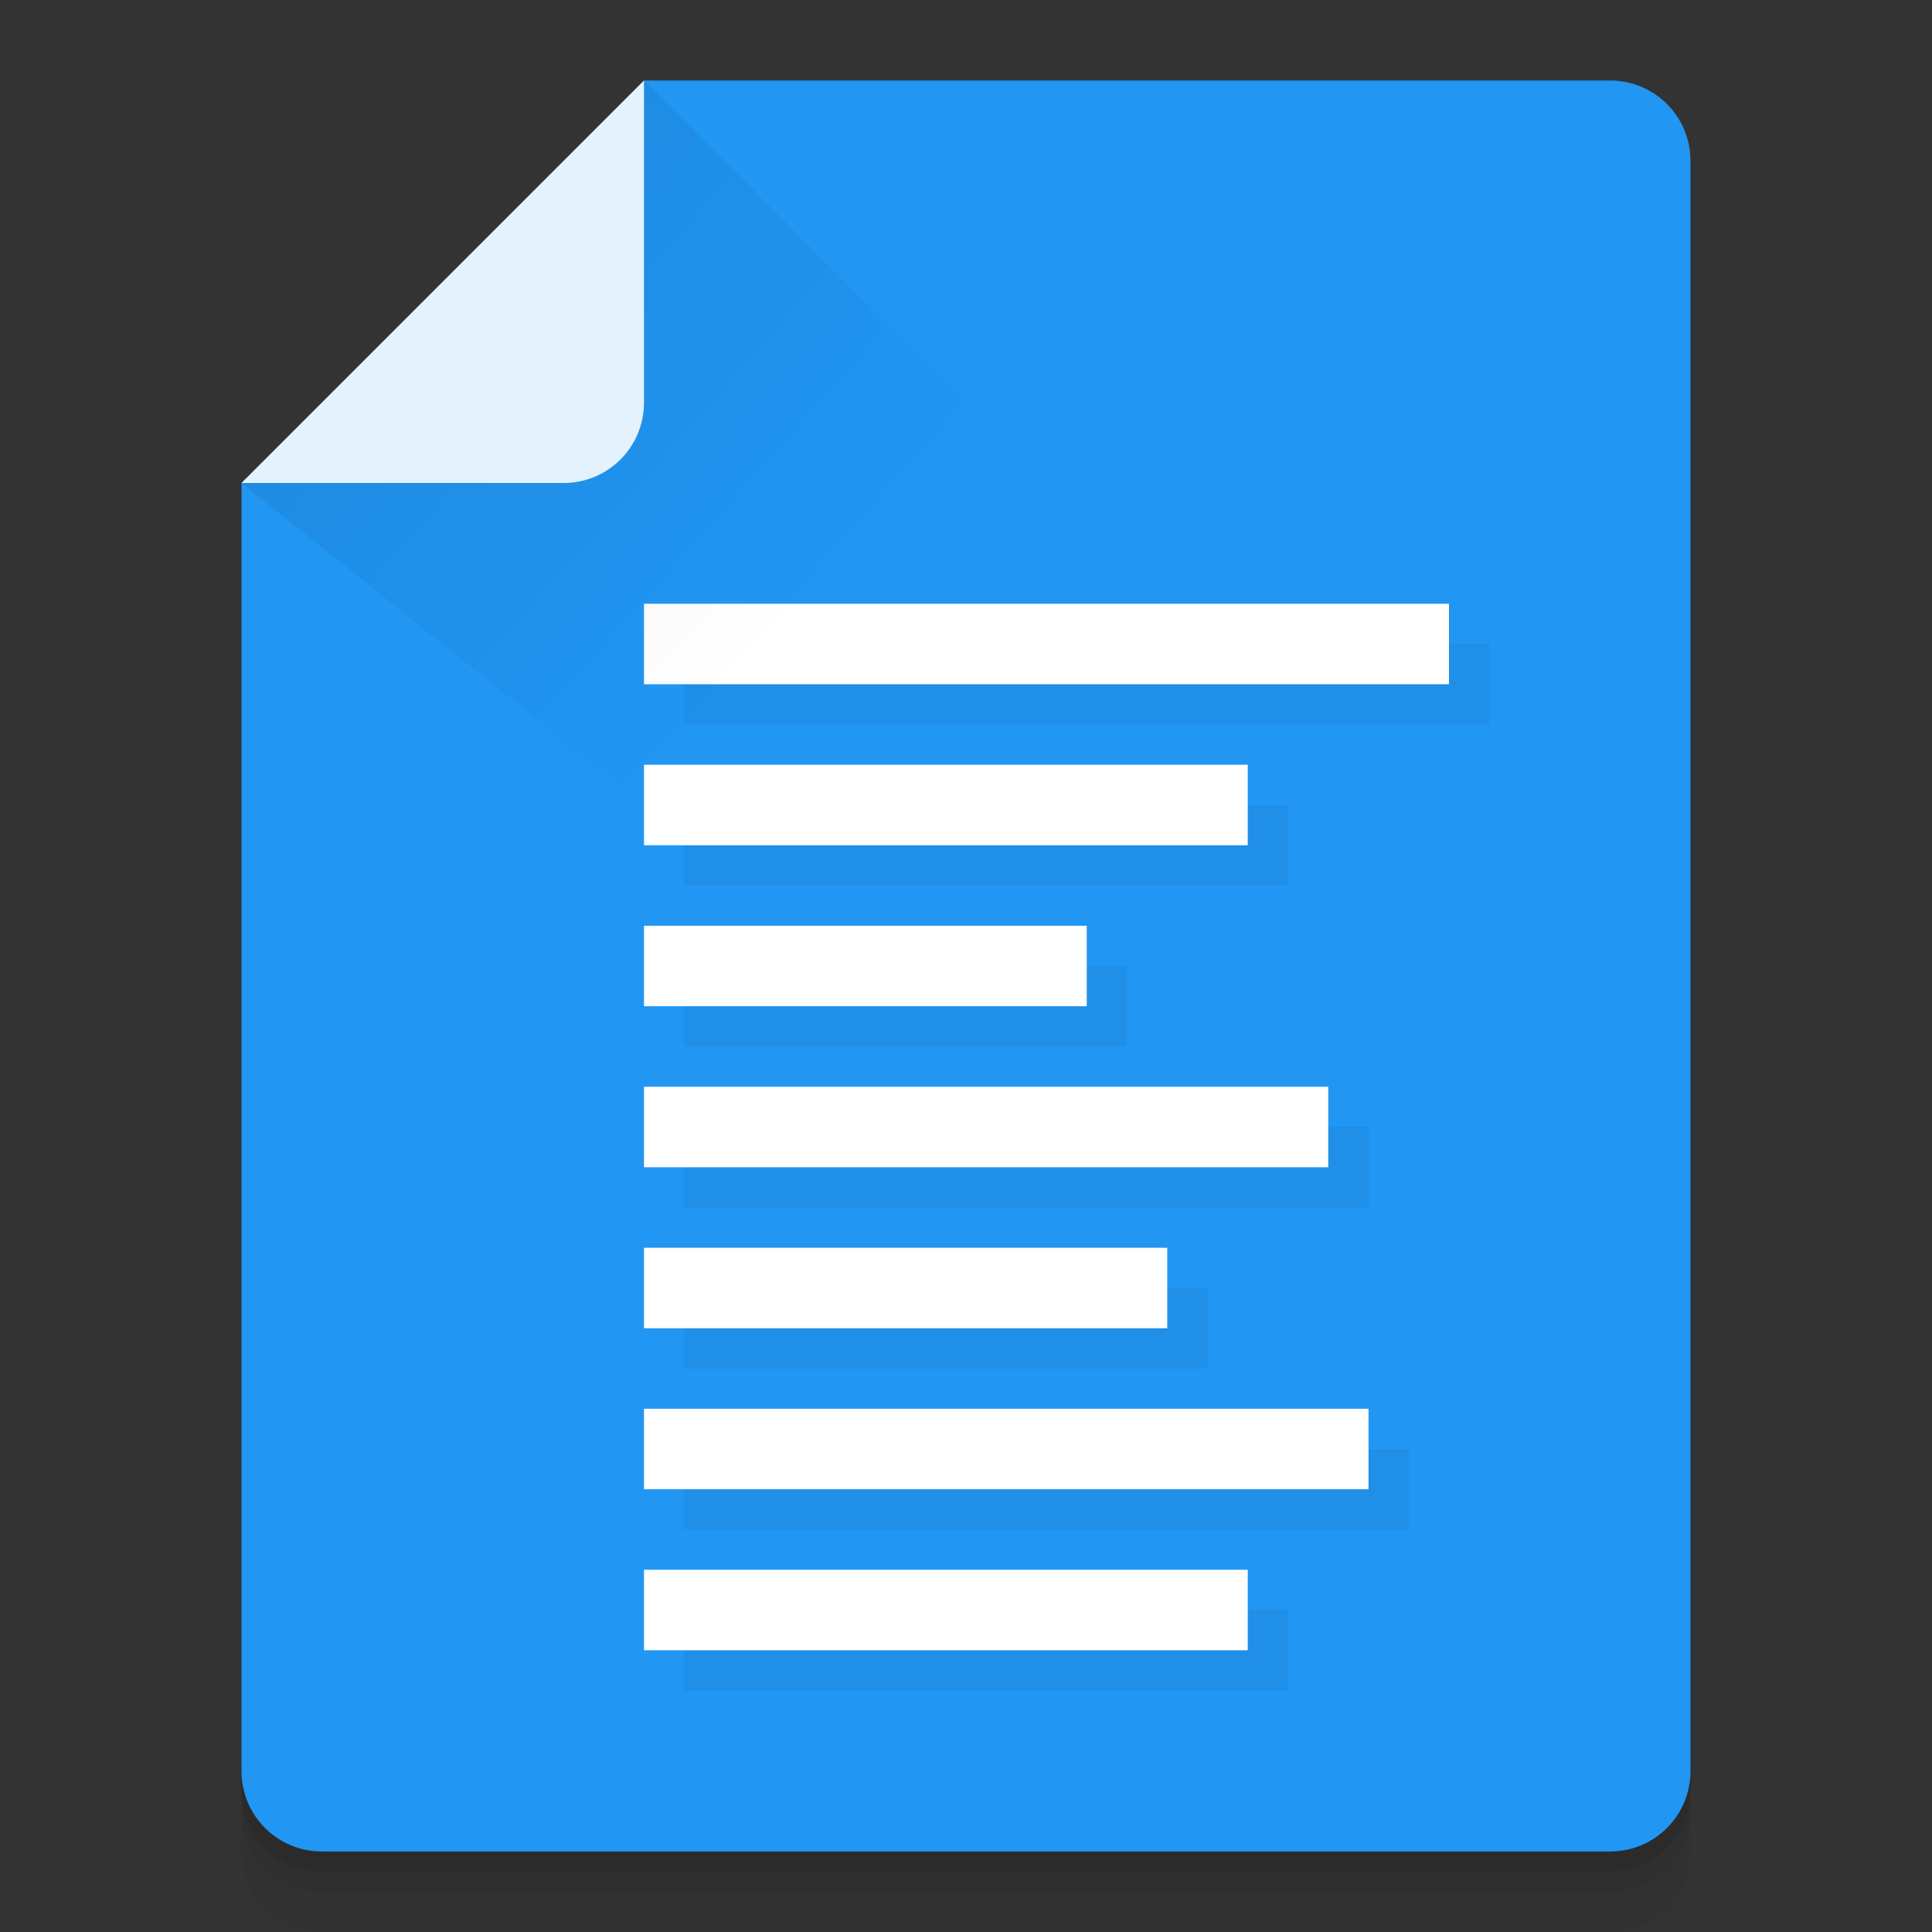 <?xml version="1.0" encoding="UTF-8" standalone="no"?>
<!-- Created with Inkscape (http://www.inkscape.org/) -->

<svg
   xmlns:dc="http://purl.org/dc/elements/1.1/"
   xmlns:cc="http://creativecommons.org/ns#"
   xmlns:rdf="http://www.w3.org/1999/02/22-rdf-syntax-ns#"
   xmlns:svg="http://www.w3.org/2000/svg"
   xmlns="http://www.w3.org/2000/svg"
   xmlns:xlink="http://www.w3.org/1999/xlink"
   xmlns:sodipodi="http://sodipodi.sourceforge.net/DTD/sodipodi-0.dtd"
   xmlns:inkscape="http://www.inkscape.org/namespaces/inkscape"
   width="48"
   height="48"
   id="svg2"
   version="1.1"
   inkscape:version="0.91 r13725"
   sodipodi:docname="application-word.svg">
  <rect width="100%" height="100%" fill="#333333" stroke="none"/>
  <defs
     id="defs4">
    <linearGradient
       id="linearGradient3929">
      <stop
         style="stop-color:#444444;stop-opacity:1;"
         offset="0"
         id="stop3931" />
      <stop
         style="stop-color:#666666;stop-opacity:1;"
         offset="1"
         id="stop3933" />
    </linearGradient>
    <linearGradient
       id="linearGradient3757">
      <stop
         style="stop-color:#3891d1;stop-opacity:1;"
         offset="0"
         id="stop3759" />
      <stop
         style="stop-color:#81bffa;stop-opacity:1;"
         offset="1"
         id="stop3761" />
    </linearGradient>
    <linearGradient
       inkscape:collect="always"
       xlink:href="#linearGradient3929"
       id="linearGradient3935"
       x1="27"
       y1="47"
       x2="27"
       y2="2"
       gradientUnits="userSpaceOnUse" />
    <linearGradient
       inkscape:collect="always"
       xlink:href="#linearGradient4165"
       id="linearGradient4171"
       x1="11"
       y1="1011.362"
       x2="20"
       y2="1019.362"
       gradientUnits="userSpaceOnUse" />
    <linearGradient
       inkscape:collect="always"
       id="linearGradient4165">
      <stop
         style="stop-color:#000000;stop-opacity:1;"
         offset="0"
         id="stop4167" />
      <stop
         style="stop-color:#000000;stop-opacity:0;"
         offset="1"
         id="stop4169" />
    </linearGradient>
  </defs>
  <sodipodi:namedview
     id="base"
     pagecolor="#ffffff"
     bordercolor="#666666"
     borderopacity="1.0"
     inkscape:pageopacity="0.0"
     inkscape:pageshadow="2"
     inkscape:zoom="17.270833"
     inkscape:cx="4.1109773"
     inkscape:cy="23.652594"
     inkscape:document-units="px"
     inkscape:current-layer="layer1"
     showgrid="true"
     inkscape:window-width="1920"
     inkscape:window-height="1020"
     inkscape:window-x="0"
     inkscape:window-y="32"
     inkscape:window-maximized="1"
     inkscape:snap-bbox="true"
     inkscape:bbox-nodes="true"
     inkscape:bbox-paths="true"
     inkscape:snap-bbox-edge-midpoints="true"
     inkscape:snap-bbox-midpoints="true"
     inkscape:object-paths="true"
     inkscape:snap-intersection-paths="true"
     inkscape:snap-smooth-nodes="true"
     inkscape:snap-midpoints="true"
     inkscape:object-nodes="true">
    <inkscape:grid
       type="xygrid"
       id="grid3765"
       empspacing="5"
       visible="true"
       enabled="true"
       snapvisiblegridlinesonly="true" />
  </sodipodi:namedview>
  <g
     inkscape:label="Layer 1"
     inkscape:groupmode="layer"
     id="layer1"
     transform="translate(0,-1004.362)">
    <path
       sodipodi:nodetypes="ccssssssc"
       inkscape:connector-curvature="0"
       id="path4148"
       d="m 16,1006.862 -10,10 0,32 c 0,1.108 0.892,2 2,2 l 32,0 c 1.108,0 2,-0.892 2,-2 l 0,-40 c 0,-1.108 -0.892,-2 -2,-2 z"
       style="opacity:0.16;fill:#000000;fill-opacity:1;stroke:none;stroke-opacity:1" />
    <path
       inkscape:connector-curvature="0"
       style="opacity:0.04;fill:#000000;fill-opacity:1;stroke:none;stroke-opacity:1"
       d="m 6,1049.362 0,1 c 0,1.108 0.892,2 2,2 l 32,0 c 1.108,0 2,-0.892 2,-2 l 0,-1 c 0,1.108 -0.892,2 -2,2 l -32,0 c -1.108,0 -2,-0.892 -2,-2 z"
       id="path4155" />
    <path
       inkscape:connector-curvature="0"
       style="opacity:0.08;fill:#000000;fill-opacity:1;stroke:none;stroke-opacity:1"
       d="m 6,1048.862 0,0.5 c 0,1.108 0.892,2 2,2 l 32,0 c 1.108,0 2,-0.892 2,-2 l 0,-0.5 c 0,1.108 -0.892,2 -2,2 l -32,0 c -1.108,0 -2,-0.892 -2,-2 z"
       id="path4150" />
    <path
       style="opacity:1;fill:#2196f3;fill-opacity:1;stroke:none;stroke-opacity:1"
       d="M 16,2 6,12 6,44 c 0,1.108 0.892,2 2,2 l 32,0 c 1.108,0 2,-0.892 2,-2 L 42,4 C 42,2.892 41.108,2 40,2 Z"
       transform="translate(0,1004.362)"
       id="rect4149"
       inkscape:connector-curvature="0"
       sodipodi:nodetypes="ccssssssc" />
    <g
       id="g4235"
       transform="translate(1,1)"
       style="fill:#000000;fill-opacity:1;opacity:0.05">
      <rect
         style="fill:#000000;fill-opacity:1;stroke:none"
         id="rect4237"
         width="20"
         height="2"
         x="16"
         y="1019.362" />
      <path
         style="fill:#000000;fill-opacity:1;fill-rule:nonzero;stroke:none"
         inkscape:connector-curvature="0"
         id="path4239"
         d="m 16,1037.362 13,0 0,-2 -13,0"
         sodipodi:nodetypes="cccc" />
      <path
         style="fill:#000000;fill-opacity:1;fill-rule:nonzero;stroke:none"
         inkscape:connector-curvature="0"
         id="path4241"
         d="m 16,1033.362 17,0 0,-2 -17,0"
         sodipodi:nodetypes="cccc" />
      <path
         style="fill:#000000;fill-opacity:1;fill-rule:nonzero;stroke:none"
         inkscape:connector-curvature="0"
         id="path4243"
         d="m 16,1029.362 11,0 0,-2 -11,0"
         sodipodi:nodetypes="cccc" />
      <path
         style="fill:#000000;fill-opacity:1;fill-rule:nonzero;stroke:none"
         inkscape:connector-curvature="0"
         id="path4245"
         d="m 16,1025.362 15,0 0,-2 -15,0"
         sodipodi:nodetypes="cccc" />
      <path
         style="fill:#000000;fill-opacity:1;fill-rule:nonzero;stroke:none"
         inkscape:connector-curvature="0"
         id="path4247"
         d="m 16,1041.362 18,0 0,-2 -18,0"
         sodipodi:nodetypes="cccc" />
      <path
         style="fill:#000000;fill-opacity:1;fill-rule:nonzero;stroke:none"
         inkscape:connector-curvature="0"
         id="path4249"
         d="m 16,1045.362 15,0 0,-2 -15,0"
         sodipodi:nodetypes="cccc" />
    </g>
    <g
       id="g4185"
       transform="translate(-6,13)">
      <rect
         y="1006.362"
         x="22"
         height="2"
         width="20"
         id="rect3818"
         style="fill:#ffffff;fill-opacity:1;stroke:none" />
      <path
         sodipodi:nodetypes="cccc"
         d="m 22,1024.362 13,0 0,-2 -13,0"
         id="path69"
         inkscape:connector-curvature="0"
         style="fill:#ffffff;fill-opacity:1;fill-rule:nonzero;stroke:none" />
      <path
         sodipodi:nodetypes="cccc"
         d="m 22,1020.362 17,0 0,-2 -17,0"
         id="path71"
         inkscape:connector-curvature="0"
         style="fill:#ffffff;fill-opacity:1;fill-rule:nonzero;stroke:none" />
      <path
         sodipodi:nodetypes="cccc"
         d="m 22,1016.362 11,0 0,-2 -11,0"
         id="path73"
         inkscape:connector-curvature="0"
         style="fill:#ffffff;fill-opacity:1;fill-rule:nonzero;stroke:none" />
      <path
         sodipodi:nodetypes="cccc"
         d="m 22,1012.362 15,0 0,-2 -15,0"
         id="path75"
         inkscape:connector-curvature="0"
         style="fill:#ffffff;fill-opacity:1;fill-rule:nonzero;stroke:none" />
      <path
         sodipodi:nodetypes="cccc"
         d="m 22,1028.362 18,0 0,-2 -18,0"
         id="path77"
         inkscape:connector-curvature="0"
         style="fill:#ffffff;fill-opacity:1;fill-rule:nonzero;stroke:none" />
      <path
         sodipodi:nodetypes="cccc"
         d="m 22,1032.362 15,0 0,-2 -15,0"
         id="path77-7"
         inkscape:connector-curvature="0"
         style="fill:#ffffff;fill-opacity:1;fill-rule:nonzero;stroke:none" />
    </g>
    <path
       style="opacity:0.07;fill:url(#linearGradient4171);fill-opacity:1;fill-rule:evenodd;stroke:none;stroke-width:1px;stroke-linecap:butt;stroke-linejoin:miter;stroke-opacity:1"
       d="m 6,1016.362 10,8 9,-9 -9,-9 z"
       id="path4163"
       inkscape:connector-curvature="0"
       sodipodi:nodetypes="ccccc" />
    <path
       style="opacity:1;fill:#e3f2fd;fill-opacity:1;stroke:none;stroke-opacity:1"
       d="m 16,1014.362 c 0,1.108 -0.892,2 -2,2 l -8,0 10,-10 z"
       id="rect4153"
       inkscape:connector-curvature="0"
       sodipodi:nodetypes="ssccs" />
  </g>
</svg>
